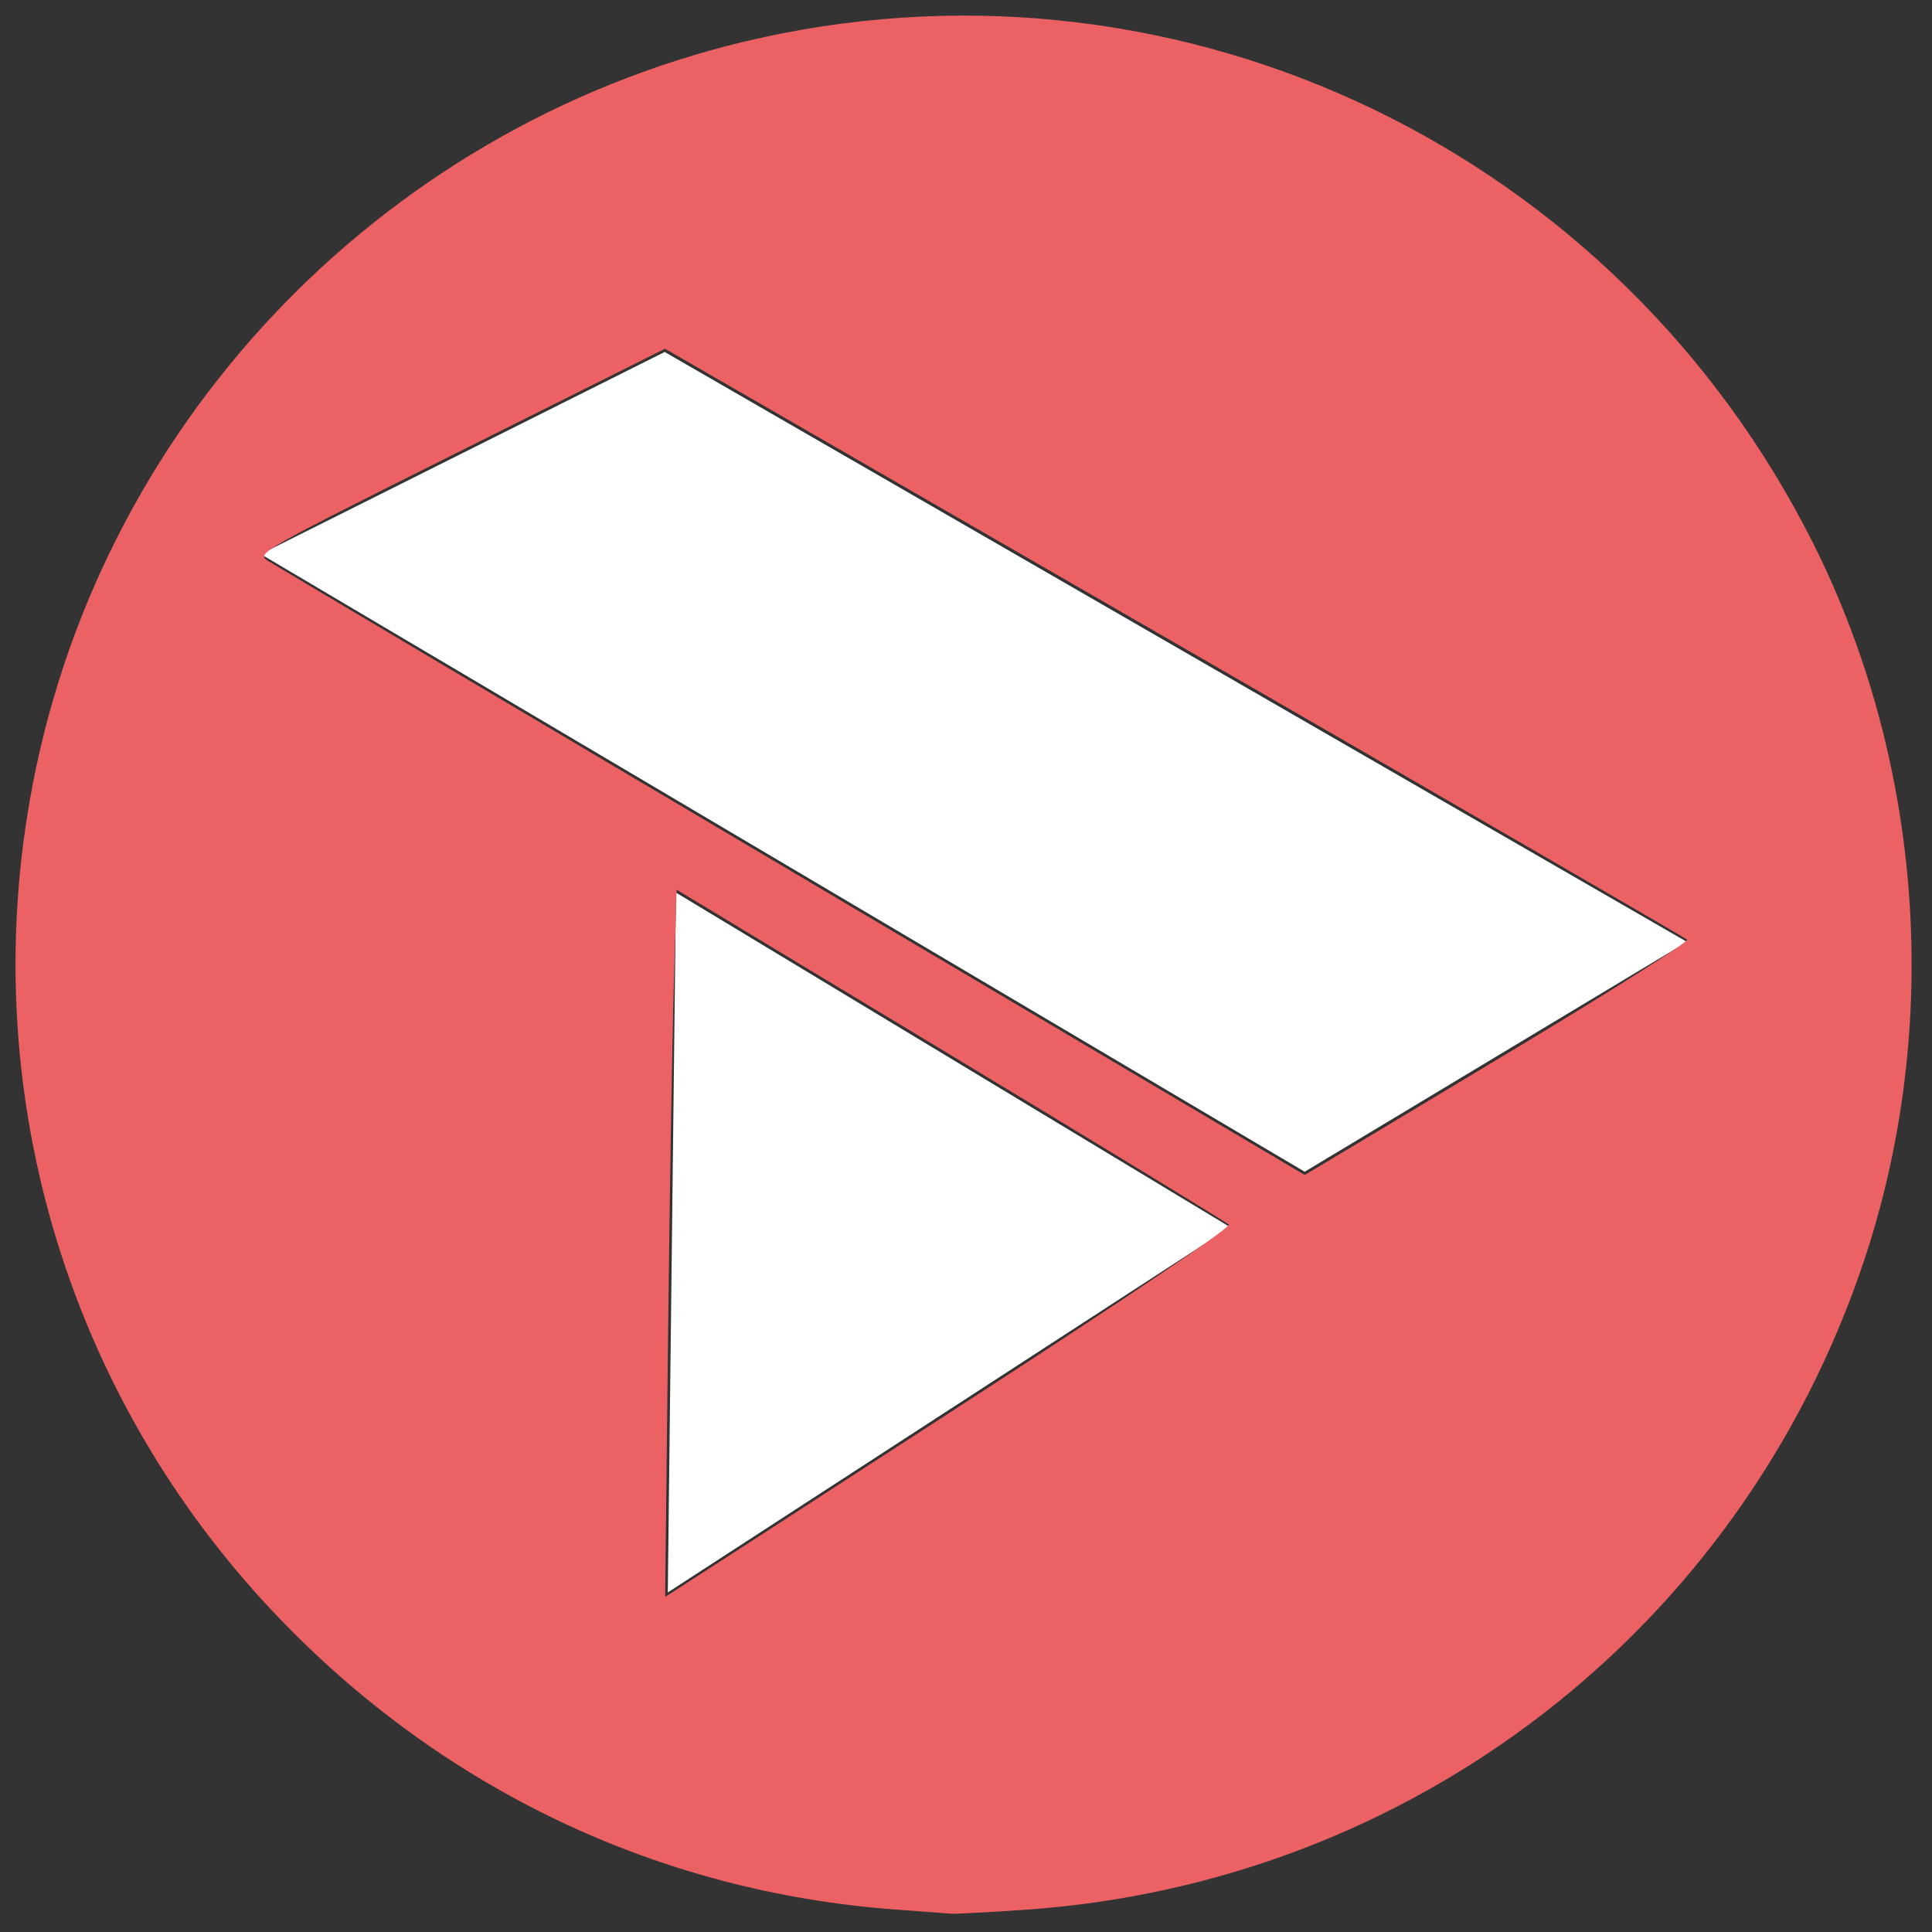 <?xml version="1.0" encoding="UTF-8"?>
<svg xmlns="http://www.w3.org/2000/svg" xmlns:xlink="http://www.w3.org/1999/xlink" width="1024px" height="1024px" viewBox="0 0 1024 1024" version="1.1">
<rect x="0" y="0" width="1024" height="1024" fill="#333333" stroke="none"/>
<g id="surface1">
<path style=" stroke:none;fill-rule:nonzero;fill:rgb(100%,100%,100%);fill-opacity:1;" d="M 358.289 473.102 L 652.07 650.453 L 353.949 844.02 M 691.504 621.043 L 138.195 293.676 L 352.285 186.551 L 894.129 499.223 "/>
<path style=" stroke:none;fill-rule:nonzero;fill:rgb(92.549%,38.039%,39.216%);fill-opacity:1;" d="M 474.918 1012.117 C 348.871 1002.887 233.816 948.098 145.824 855.398 C 34.203 737.809 -13.328 575.086 17.367 415.613 C 55.152 219.305 208.008 62.832 403.926 19.902 C 628.316 -29.266 856.91 80.684 960.938 287.816 C 1019.449 404.324 1029.379 544.488 987.898 668.449 C 922.617 863.547 748.367 998.219 543.086 1012.234 C 523.77 1013.555 506.312 1014.492 504.293 1014.316 C 502.273 1014.141 489.055 1013.152 474.918 1012.117 Z M 508.539 745.379 C 599.5 686.387 652.68 650.477 651.23 649.027 C 649.961 647.758 583.605 607.305 503.777 559.137 L 358.637 471.559 L 357.102 523.422 C 356.258 551.949 354.891 636.273 354.059 710.809 L 352.547 846.336 L 358.039 842.875 C 361.059 840.973 428.785 797.098 508.539 745.379 Z M 804.953 554.688 C 855.113 524.508 895.285 499.012 894.227 498.031 C 893.172 497.051 770.84 426.18 622.383 340.543 L 352.465 184.84 L 244.164 239.004 C 137.992 292.102 135.98 293.242 141.75 297.07 C 144.988 299.223 270.012 373.375 419.582 461.863 L 691.527 622.742 L 702.641 616.148 C 708.754 612.523 754.793 584.867 804.953 554.688 Z M 804.953 554.688 "/>
<path style=" stroke:none;fill-rule:nonzero;fill:rgb(100%,100%,100%);fill-opacity:1;" d="M 415.391 455.977 L 141.664 293.934 L 245.254 241.961 C 302.227 213.375 350.188 189.93 351.832 189.855 C 354.152 189.75 855.875 477.66 884.25 495.383 L 890.887 499.523 L 792.047 558.824 C 737.688 591.441 692.289 618.102 691.164 618.074 C 690.039 618.043 565.941 545.102 415.391 455.977 Z M 415.391 455.977 "/>
<path style=" stroke:none;fill-rule:nonzero;fill:rgb(100%,100%,100%);fill-opacity:1;" d="M 356.496 706.934 C 357.305 633.18 358.668 551.148 359.523 524.641 L 361.082 476.441 L 503.688 562.562 C 582.121 609.93 645.934 649.766 645.492 651.09 C 644.852 653.012 375.09 829.793 359.281 838.652 C 355.262 840.902 355.109 833.766 356.496 706.934 Z M 356.496 706.934 "/>
</g>
</svg>

